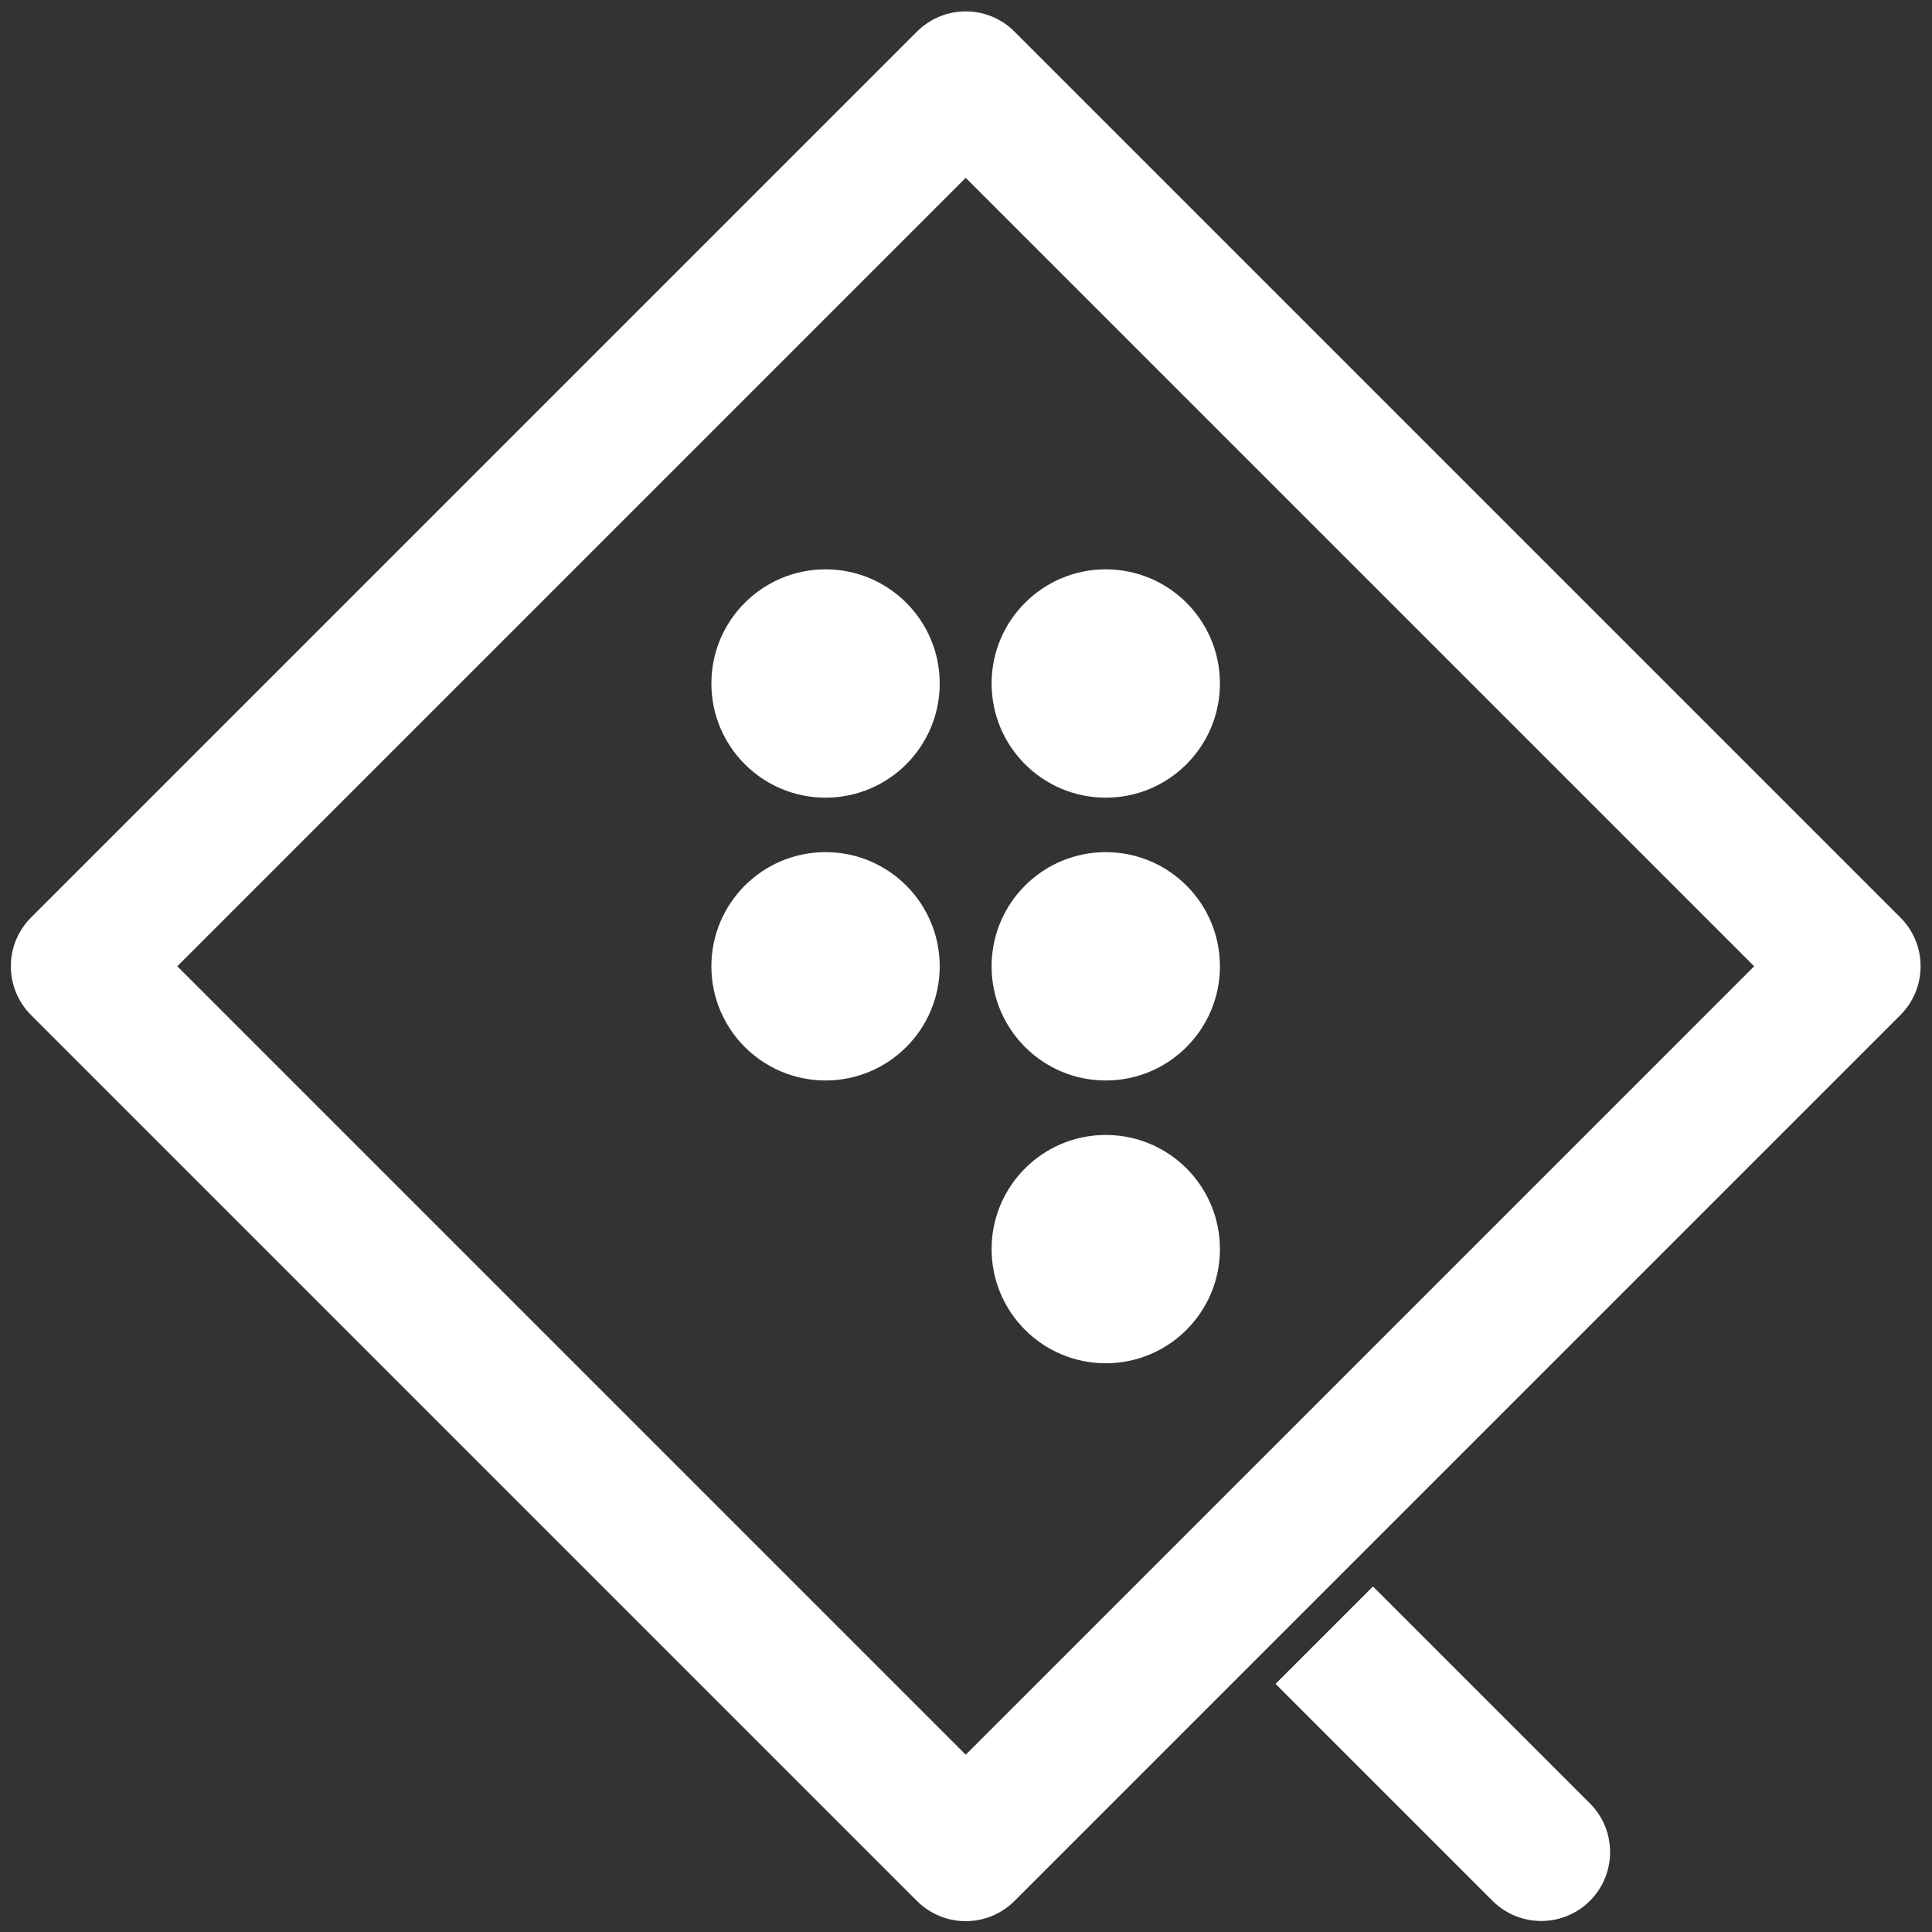 <?xml version="1.0" encoding="UTF-8" standalone="no"?>
<!DOCTYPE svg PUBLIC "-//W3C//DTD SVG 1.1//EN" "http://www.w3.org/Graphics/SVG/1.1/DTD/svg11.dtd">
<svg width="100%" height="100%" viewBox="0 0 1000 1000" version="1.1" xmlns="http://www.w3.org/2000/svg" xmlns:xlink="http://www.w3.org/1999/xlink" xml:space="preserve" xmlns:serif="http://www.serif.com/" style="fill-rule:evenodd;clip-rule:evenodd;stroke-linejoin:round;stroke-miterlimit:2;">
    <rect x="0" y="0" width="1000" height="1000" fill="#333333" stroke="none"/>
    <g transform="matrix(1.113,1.113,-1.113,1.113,487.46,-142.209)">
        <path d="M522.808,77C522.808,64.479 512.657,54.328 500.136,54.328L88.136,54.328C75.615,54.328 65.464,64.479 65.464,77L65.464,489C65.464,501.521 75.615,511.672 88.136,511.672L500.136,511.672C512.657,511.672 522.808,501.521 522.808,489L522.808,77ZM477.464,99.672L477.464,466.328C405.503,466.328 182.768,466.328 110.808,466.328C110.808,466.328 110.808,99.672 110.808,99.672L477.464,99.672Z" style="fill:white;"/>
    </g>
    <g transform="matrix(4.279,-5.27834e-32,5.27834e-32,4.279,-411.846,121.343)">
        <path d="M262.327,163.542L250.542,175.327L276.785,201.57C280.037,204.822 285.318,204.822 288.57,201.57C291.822,198.318 291.822,193.037 288.57,189.785L262.327,163.542Z" style="fill:white;"/>
    </g>
    <g transform="matrix(0,1.343,-1.343,0,1184.75,105.324)">
        <circle cx="185" cy="456" r="44" style="fill:white;"/>
    </g>
    <g transform="matrix(0,1.343,-1.343,0,1184.75,251.703)">
        <circle cx="185" cy="456" r="44" style="fill:white;"/>
    </g>
    <g transform="matrix(0,1.343,-1.343,0,1039.71,105.324)">
        <circle cx="185" cy="456" r="44" style="fill:white;"/>
    </g>
    <g transform="matrix(0,1.343,-1.343,0,1039.71,251.703)">
        <circle cx="185" cy="456" r="44" style="fill:white;"/>
    </g>
    <g transform="matrix(0,1.343,-1.343,0,1184.75,398.083)">
        <circle cx="185" cy="456" r="44" style="fill:white;"/>
    </g>
</svg>

